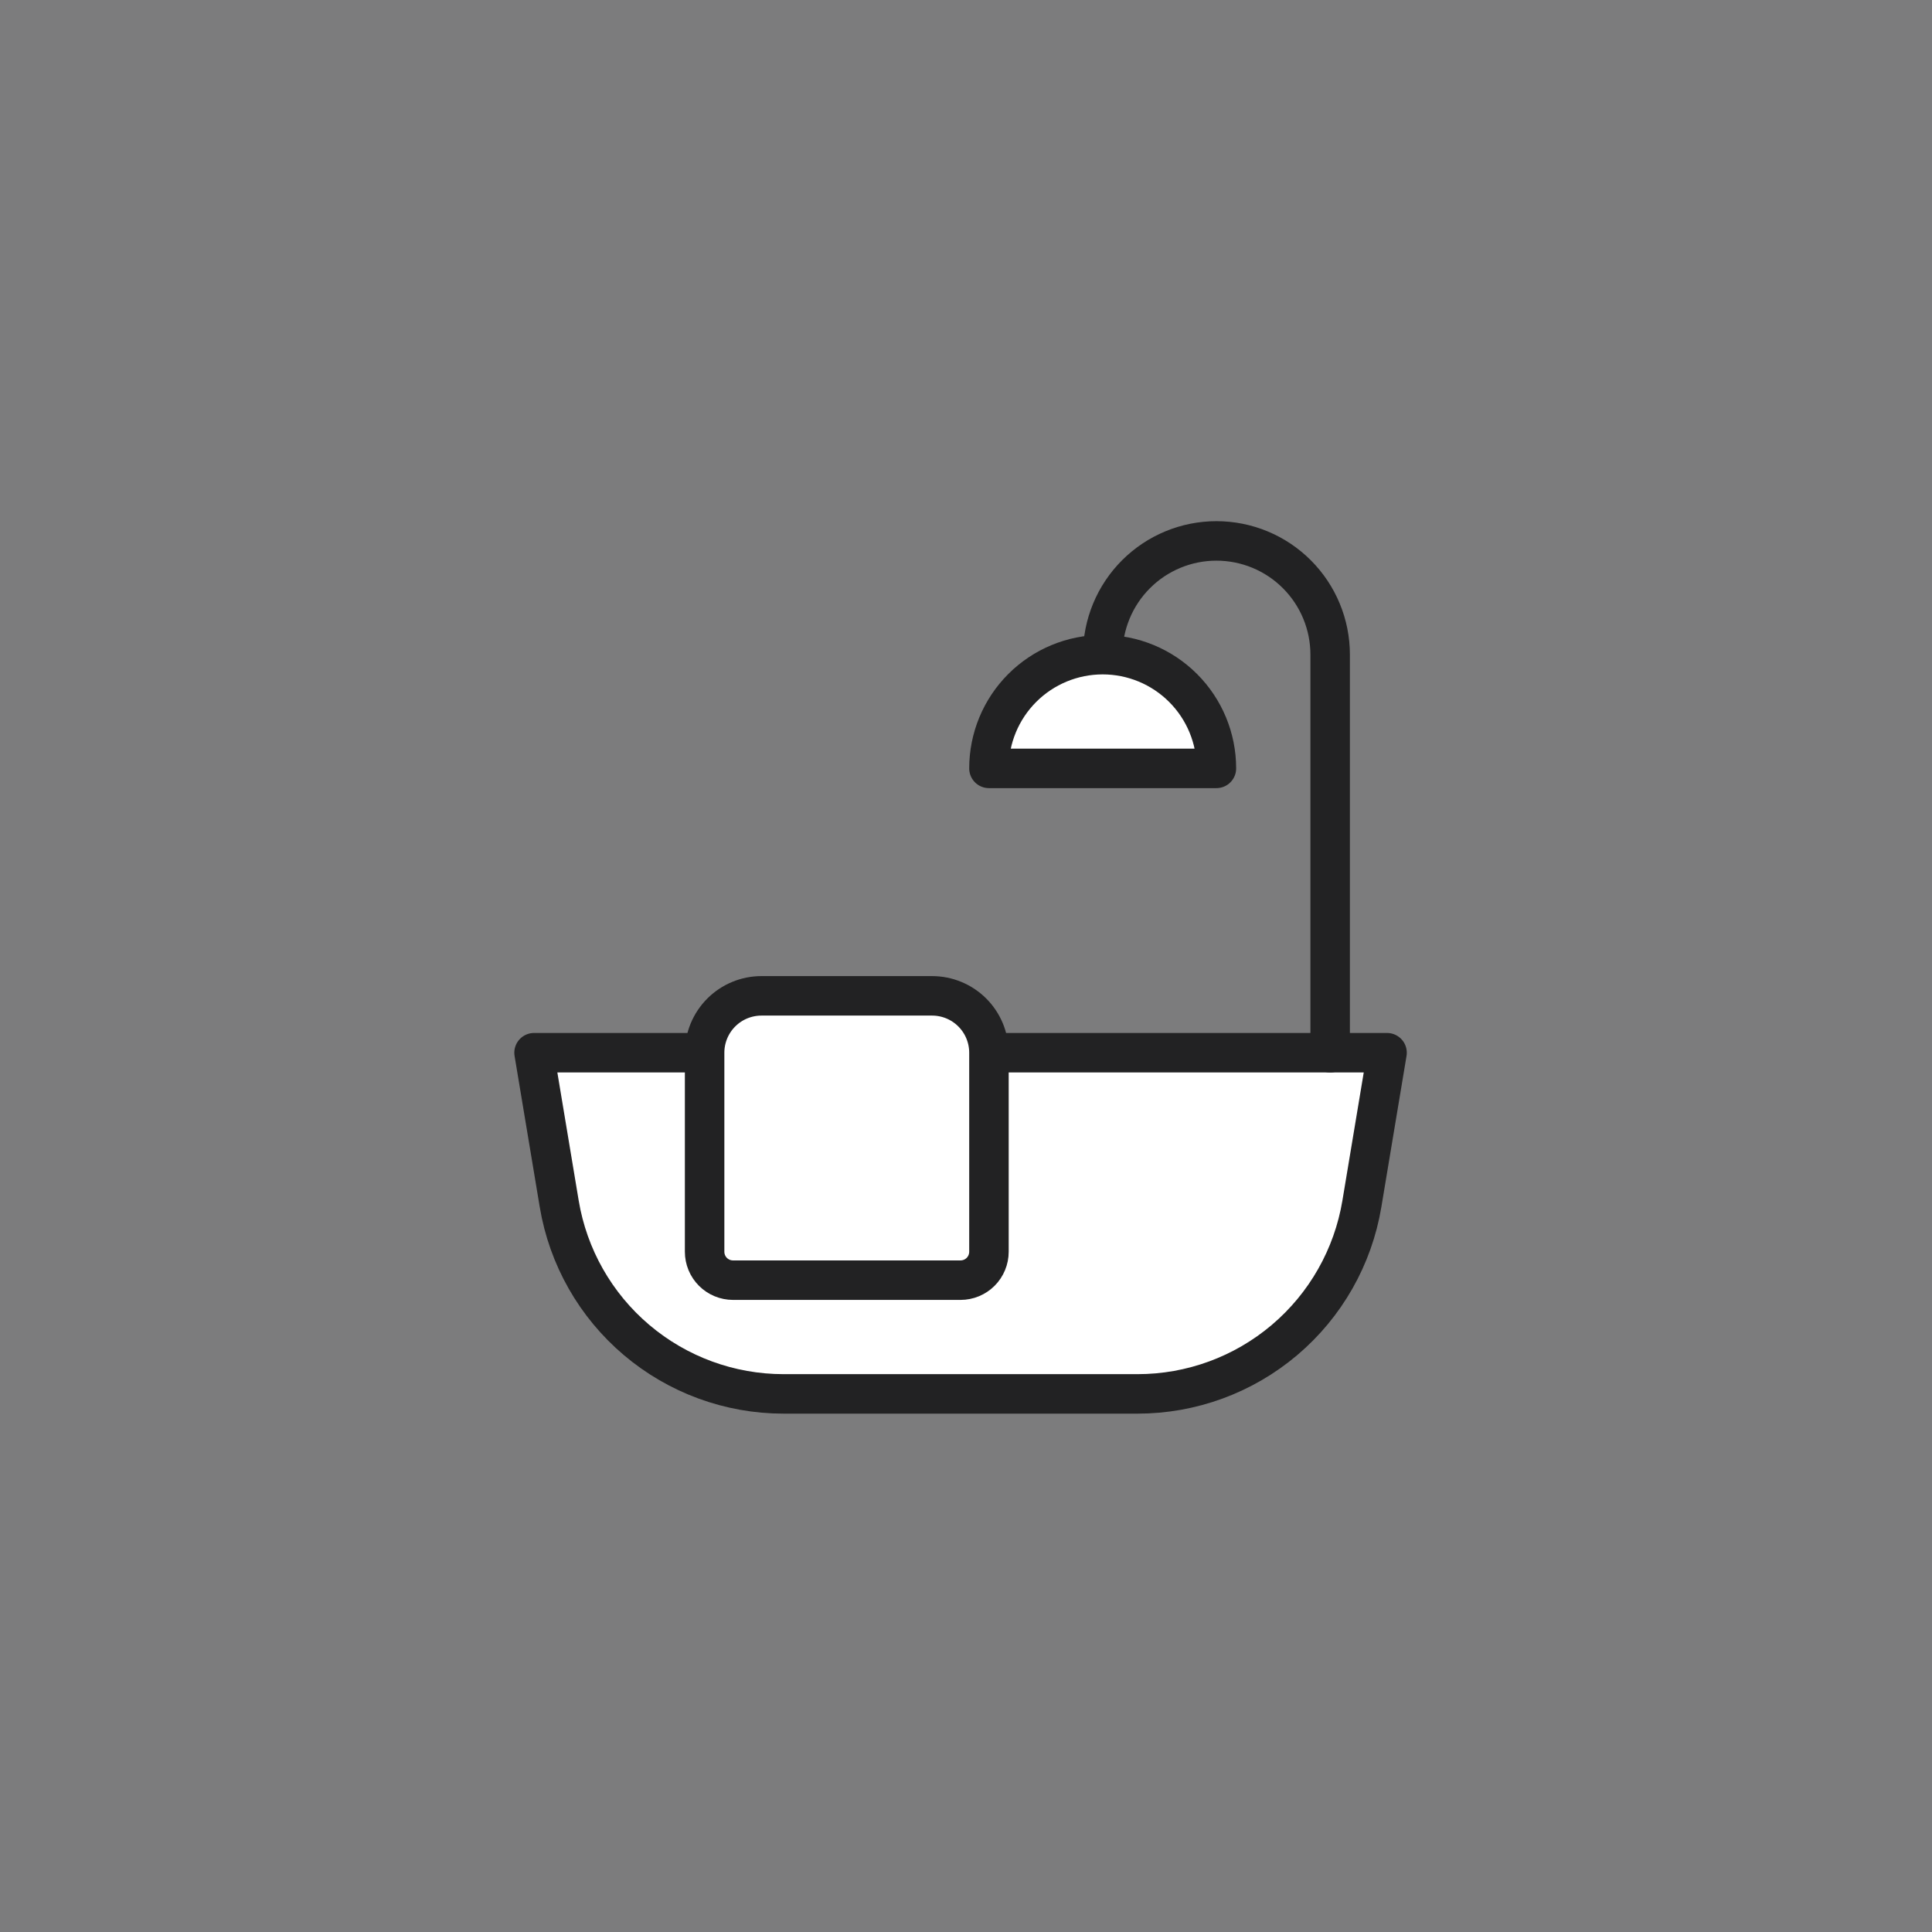 <svg width="137" height="137" viewBox="0 0 137 137" fill="none" xmlns="http://www.w3.org/2000/svg">
<rect x="0" y="0" width="137" height="137" fill="#808080" stroke="none"/>
<g clip-path="url(#clip0_7_233)">
<path d="M137 0H0V137H137V0Z" fill="#616066" fill-opacity="0.1"/>
<path d="M70.129 74.649H98.357L96.572 85.364C95.944 89.131 94.001 92.553 91.087 95.021C88.173 97.489 84.478 98.844 80.66 98.843H55.567C51.748 98.844 48.053 97.489 45.14 95.021C42.226 92.553 40.282 89.131 39.655 85.364L37.87 74.649H49.967" fill="white"/>
<path d="M70.129 74.649H98.357L96.572 85.364C95.944 89.131 94.001 92.553 91.087 95.021C88.173 97.489 84.478 98.844 80.66 98.843H55.567C51.748 98.844 48.053 97.489 45.14 95.021C42.226 92.553 40.282 89.131 39.655 85.364L37.87 74.649H49.967" stroke="#222223" stroke-width="2.8" stroke-linecap="round" stroke-linejoin="round"/>
<path d="M68.111 90.778H51.981C51.446 90.778 50.934 90.566 50.555 90.188C50.177 89.81 49.965 89.297 49.965 88.762V74.649C49.965 73.579 50.39 72.553 51.146 71.797C51.902 71.041 52.928 70.616 53.997 70.616H66.095C67.164 70.616 68.19 71.041 68.946 71.797C69.702 72.553 70.127 73.579 70.127 74.649V88.762C70.127 89.297 69.915 89.81 69.537 90.188C69.158 90.566 68.646 90.778 68.111 90.778Z" fill="white" stroke="#222223" stroke-width="2.8" stroke-linecap="round" stroke-linejoin="round"/>
<path d="M78.194 46.422C78.194 44.283 79.043 42.231 80.556 40.719C82.068 39.206 84.12 38.357 86.259 38.357C88.398 38.357 90.449 39.206 91.961 40.719C93.474 42.231 94.323 44.283 94.323 46.422V74.649" stroke="#222223" stroke-width="2.8" stroke-linecap="round" stroke-linejoin="round"/>
<path d="M70.127 54.487C70.127 52.348 70.976 50.297 72.489 48.784C74.001 47.272 76.053 46.422 78.192 46.422C80.331 46.422 82.382 47.272 83.894 48.784C85.407 50.297 86.257 52.348 86.257 54.487H70.127Z" fill="white" stroke="#222223" stroke-width="2.8" stroke-linecap="round" stroke-linejoin="round"/>
</g>
<defs>
<clipPath id="clip0_7_233">
<rect width="137" height="137" fill="white"/>
</clipPath>
</defs>
</svg>

